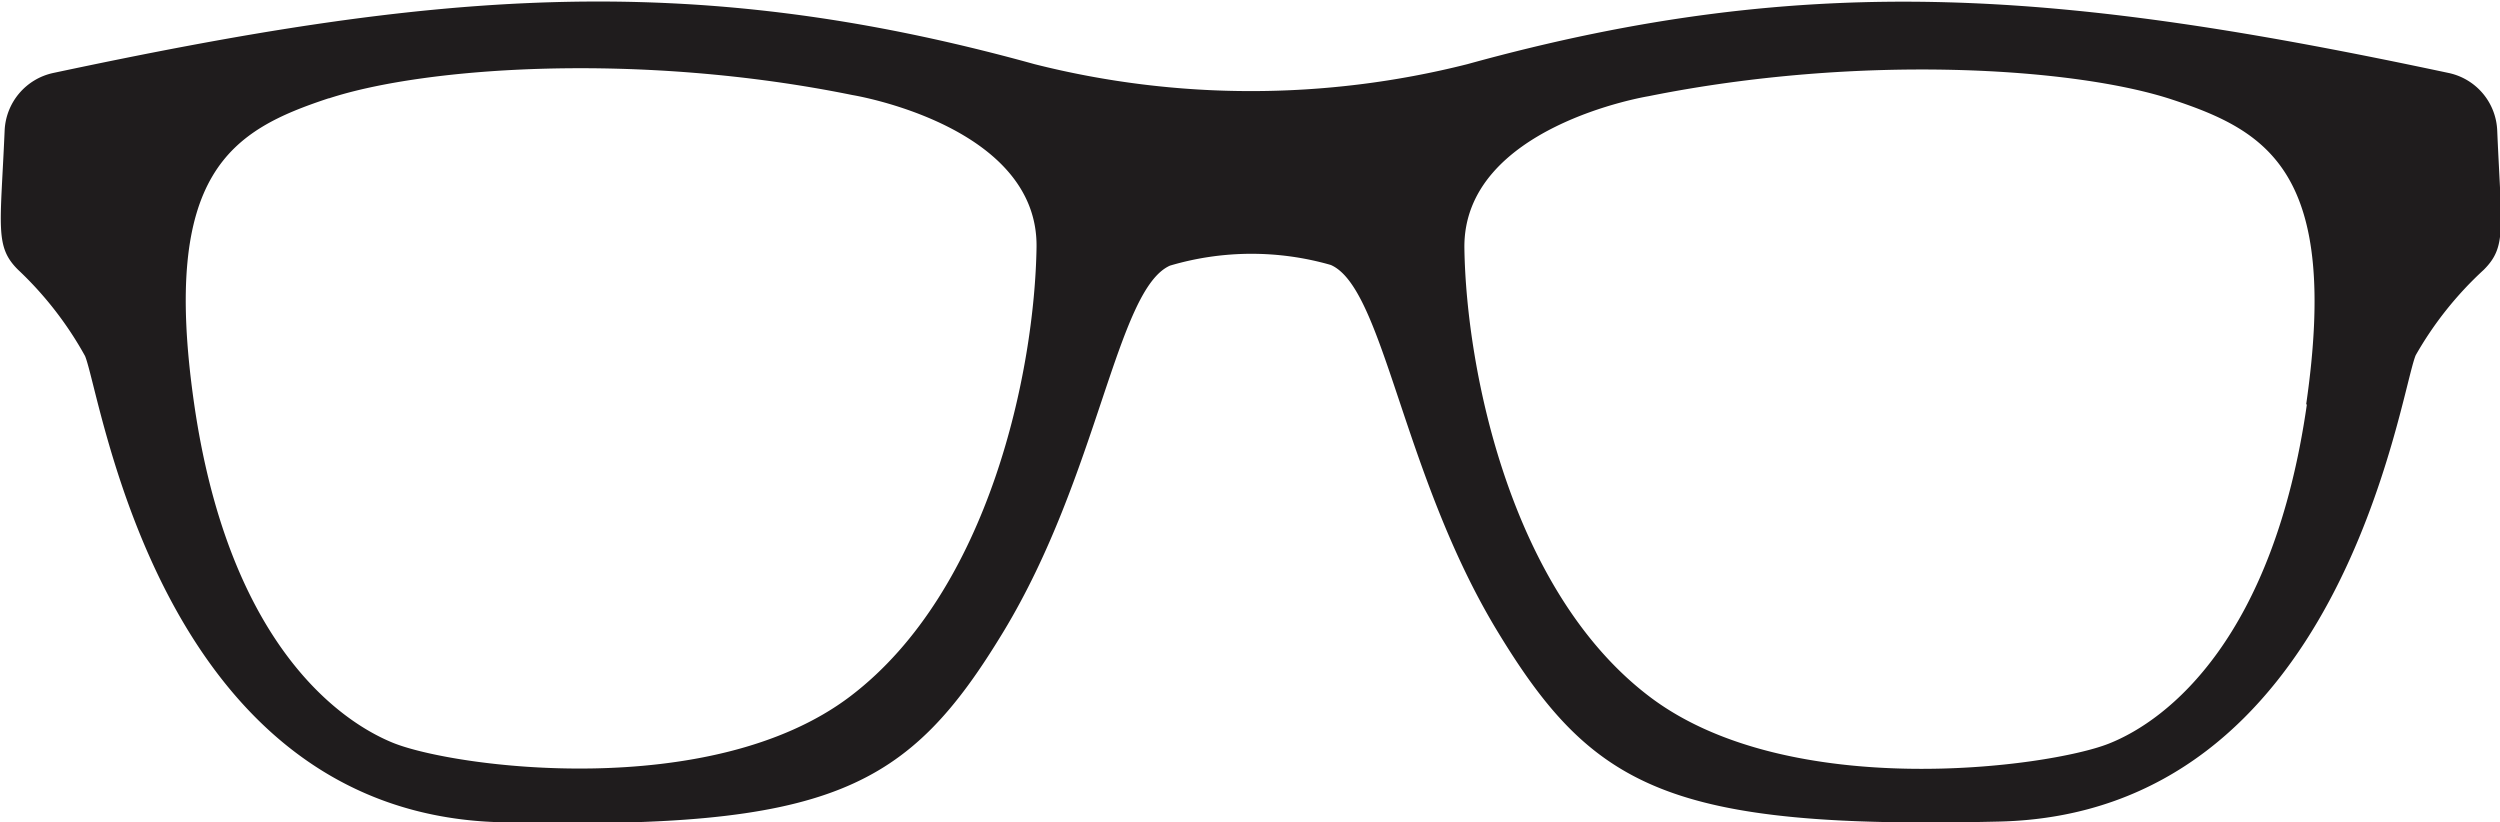 <svg id="Layer_1" data-name="Layer 1" xmlns="http://www.w3.org/2000/svg" viewBox="0 0 107.57 35.39"><defs><style>.cls-1{fill:#1f1c1d;}</style></defs><title>h-99</title><path class="cls-1" d="M301.39,414.79c2.29,1,3.07,9,7.17,15.76s7.37,8.53,21.6,8.19c14.7-.35,17.2-18.32,17.91-20.06A15.17,15.17,0,0,1,351,415c1-1,.76-1.77.58-6a2.64,2.64,0,0,0-2.09-2.47c-16.4-3.49-27.31-4.5-42.22-.38a38,38,0,0,1-18.63,0c-15.06-4.17-26-3.07-42.22.38a2.65,2.65,0,0,0-2.09,2.47c-.18,4.18-.43,5,.58,6a15.16,15.16,0,0,1,2.88,3.71c.72,1.74,3.21,19.71,17.91,20.06,14.23.34,17.5-1.43,21.6-8.19s4.87-14.73,7.17-15.76A12.35,12.35,0,0,1,301.39,414.79Zm42,6c-1.43,10-5.94,13.58-8.53,14.6s-13.72,2.52-19.72-2-7.92-14.06-8-19.31,7.92-6.55,7.92-6.55c9.14-1.84,18.36-1.23,22.52.14S344.8,410.83,343.36,420.79Zm-85.1-13.17c4.16-1.36,13.38-2,22.52-.14,0,0,8,1.3,7.92,6.55s-2,14.74-8,19.31-17.13,3.07-19.72,2-7.1-4.64-8.53-14.6S254.1,409,258.27,407.62Z" transform="translate(-244.13 -403.39)"/></svg>